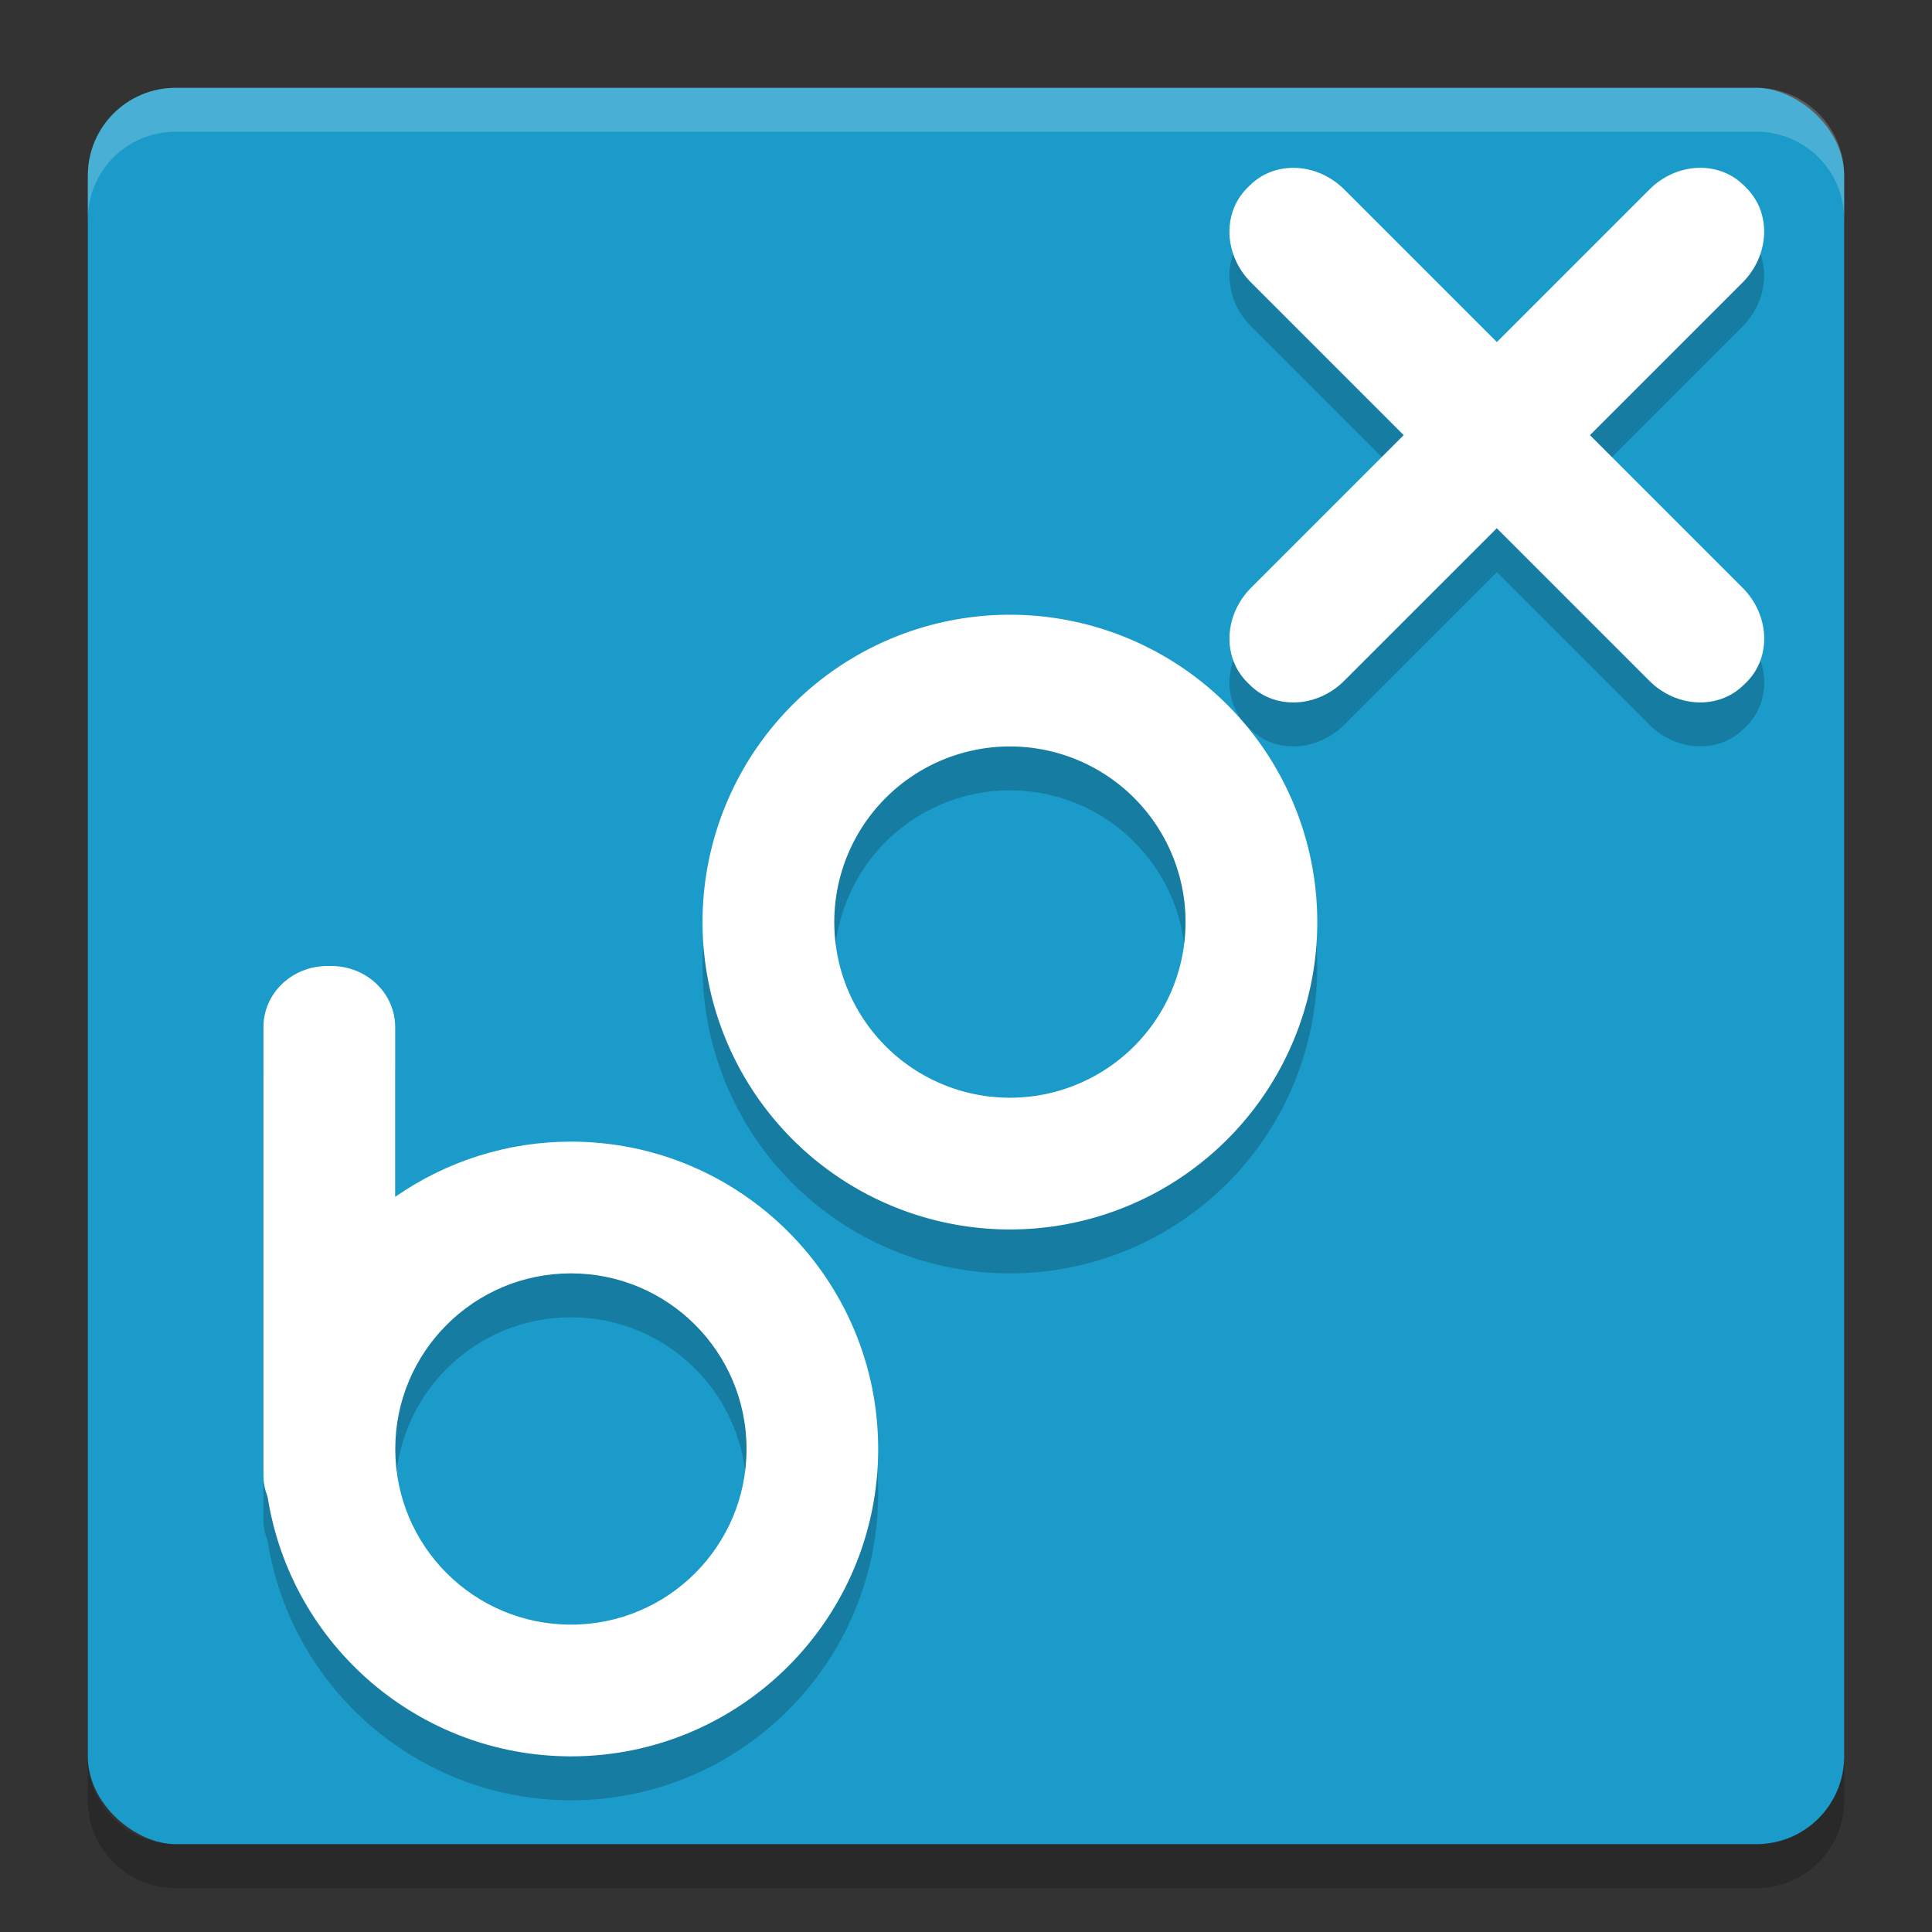 <svg height="22" width="22" xmlns="http://www.w3.org/2000/svg"><rect width="100%" height="100%" fill="#333333" stroke="none"/><rect fill="#1b9bc9" height="20" rx="1" transform="matrix(0 -1 -1 0 0 0)" width="20" x="-21" y="-21"/><path d="m2 1c-.554 0-1 .446-1 1v .5c0-.554.446-1 1-1h18c .554 0 1 .446 1 1v-.5c0-.554-.446-1-1-1z" fill="#fff" opacity=".2"/><path d="m2 21.5c-.554 0-1-.446-1-1v-.5c0 .554.446 1 1 1h18c .554 0 1-.446 1-1v .5c0 .554-.446 1-1 1z" opacity=".2"/><g opacity=".2" transform="translate(-1 -.5)"><path d="m12.5 8a3.5 3.5 0 0 0 -3.5 3.5 3.5 3.5 0 0 0 3.5 3.5 3.5 3.5 0 0 0 3.5-3.5 3.5 3.5 0 0 0 -3.5-3.5zm0 1.5a2 2 0 0 1 2 2 2 2 0 0 1 -2 2 2 2 0 0 1 -2-2 2 2 0 0 1 2-2z"/><path d="m4.729 12c-.404 0-.729.31-.729.696v5.109c0 .085.018.164.047.239.268 1.7 1.732 2.954 3.453 2.956 1.933 0 3.5-1.567 3.5-3.5s-1.567-3.5-3.5-3.5c-.715 0-1.413.22-2 .629v-1.933c0-.386-.325-.696-.729-.696zm2.772 3.5c1.105 0 2 .895 2 2s-.895 2-2 2-2-.895-2-2 .895-2 2-2z"/><path d="m20.858 3.112c-.285-.285-.766-.265-1.077.047l-1.736 1.736-1.736-1.736c-.312-.311-.792-.332-1.078-.047l-.03.03c-.285.285-.265.766.047 1.077l1.736 1.736-1.736 1.736c-.311.311-.332.792-.047 1.077l.03.03c.285.285.766.265 1.077-.047l1.736-1.736 1.736 1.736c.311.311.792.332 1.077.047l.031-.03c.286-.285.265-.766-.047-1.077l-1.736-1.736 1.736-1.736c.311-.311.332-.792.047-1.077l-.03-.03z"/></g><g fill="#fff" transform="translate(-1 -1)"><path d="m12.5 8a3.5 3.5 0 0 0 -3.5 3.5 3.5 3.5 0 0 0 3.5 3.5 3.5 3.5 0 0 0 3.5-3.5 3.5 3.5 0 0 0 -3.5-3.5zm0 1.5a2 2 0 0 1 2 2 2 2 0 0 1 -2 2 2 2 0 0 1 -2-2 2 2 0 0 1 2-2z"/><path d="m4.729 12c-.404 0-.729.31-.729.696v5.109c0 .085.018.164.047.239.268 1.7 1.732 2.954 3.453 2.956 1.933 0 3.5-1.567 3.5-3.5s-1.567-3.5-3.5-3.5c-.715 0-1.413.22-2 .629v-1.933c0-.386-.325-.696-.729-.696zm2.772 3.5c1.105 0 2 .895 2 2s-.895 2-2 2-2-.895-2-2 .895-2 2-2z"/><path d="m20.858 3.112c-.285-.285-.766-.265-1.077.047l-1.736 1.736-1.736-1.736c-.312-.311-.792-.332-1.078-.047l-.03.03c-.285.285-.265.766.047 1.077l1.736 1.736-1.736 1.736c-.311.311-.332.792-.047 1.077l.03.03c.285.285.766.265 1.077-.047l1.736-1.736 1.736 1.736c.311.311.792.332 1.077.047l.031-.03c.286-.285.265-.766-.047-1.077l-1.736-1.736 1.736-1.736c.311-.311.332-.792.047-1.077l-.03-.03z"/></g></svg>